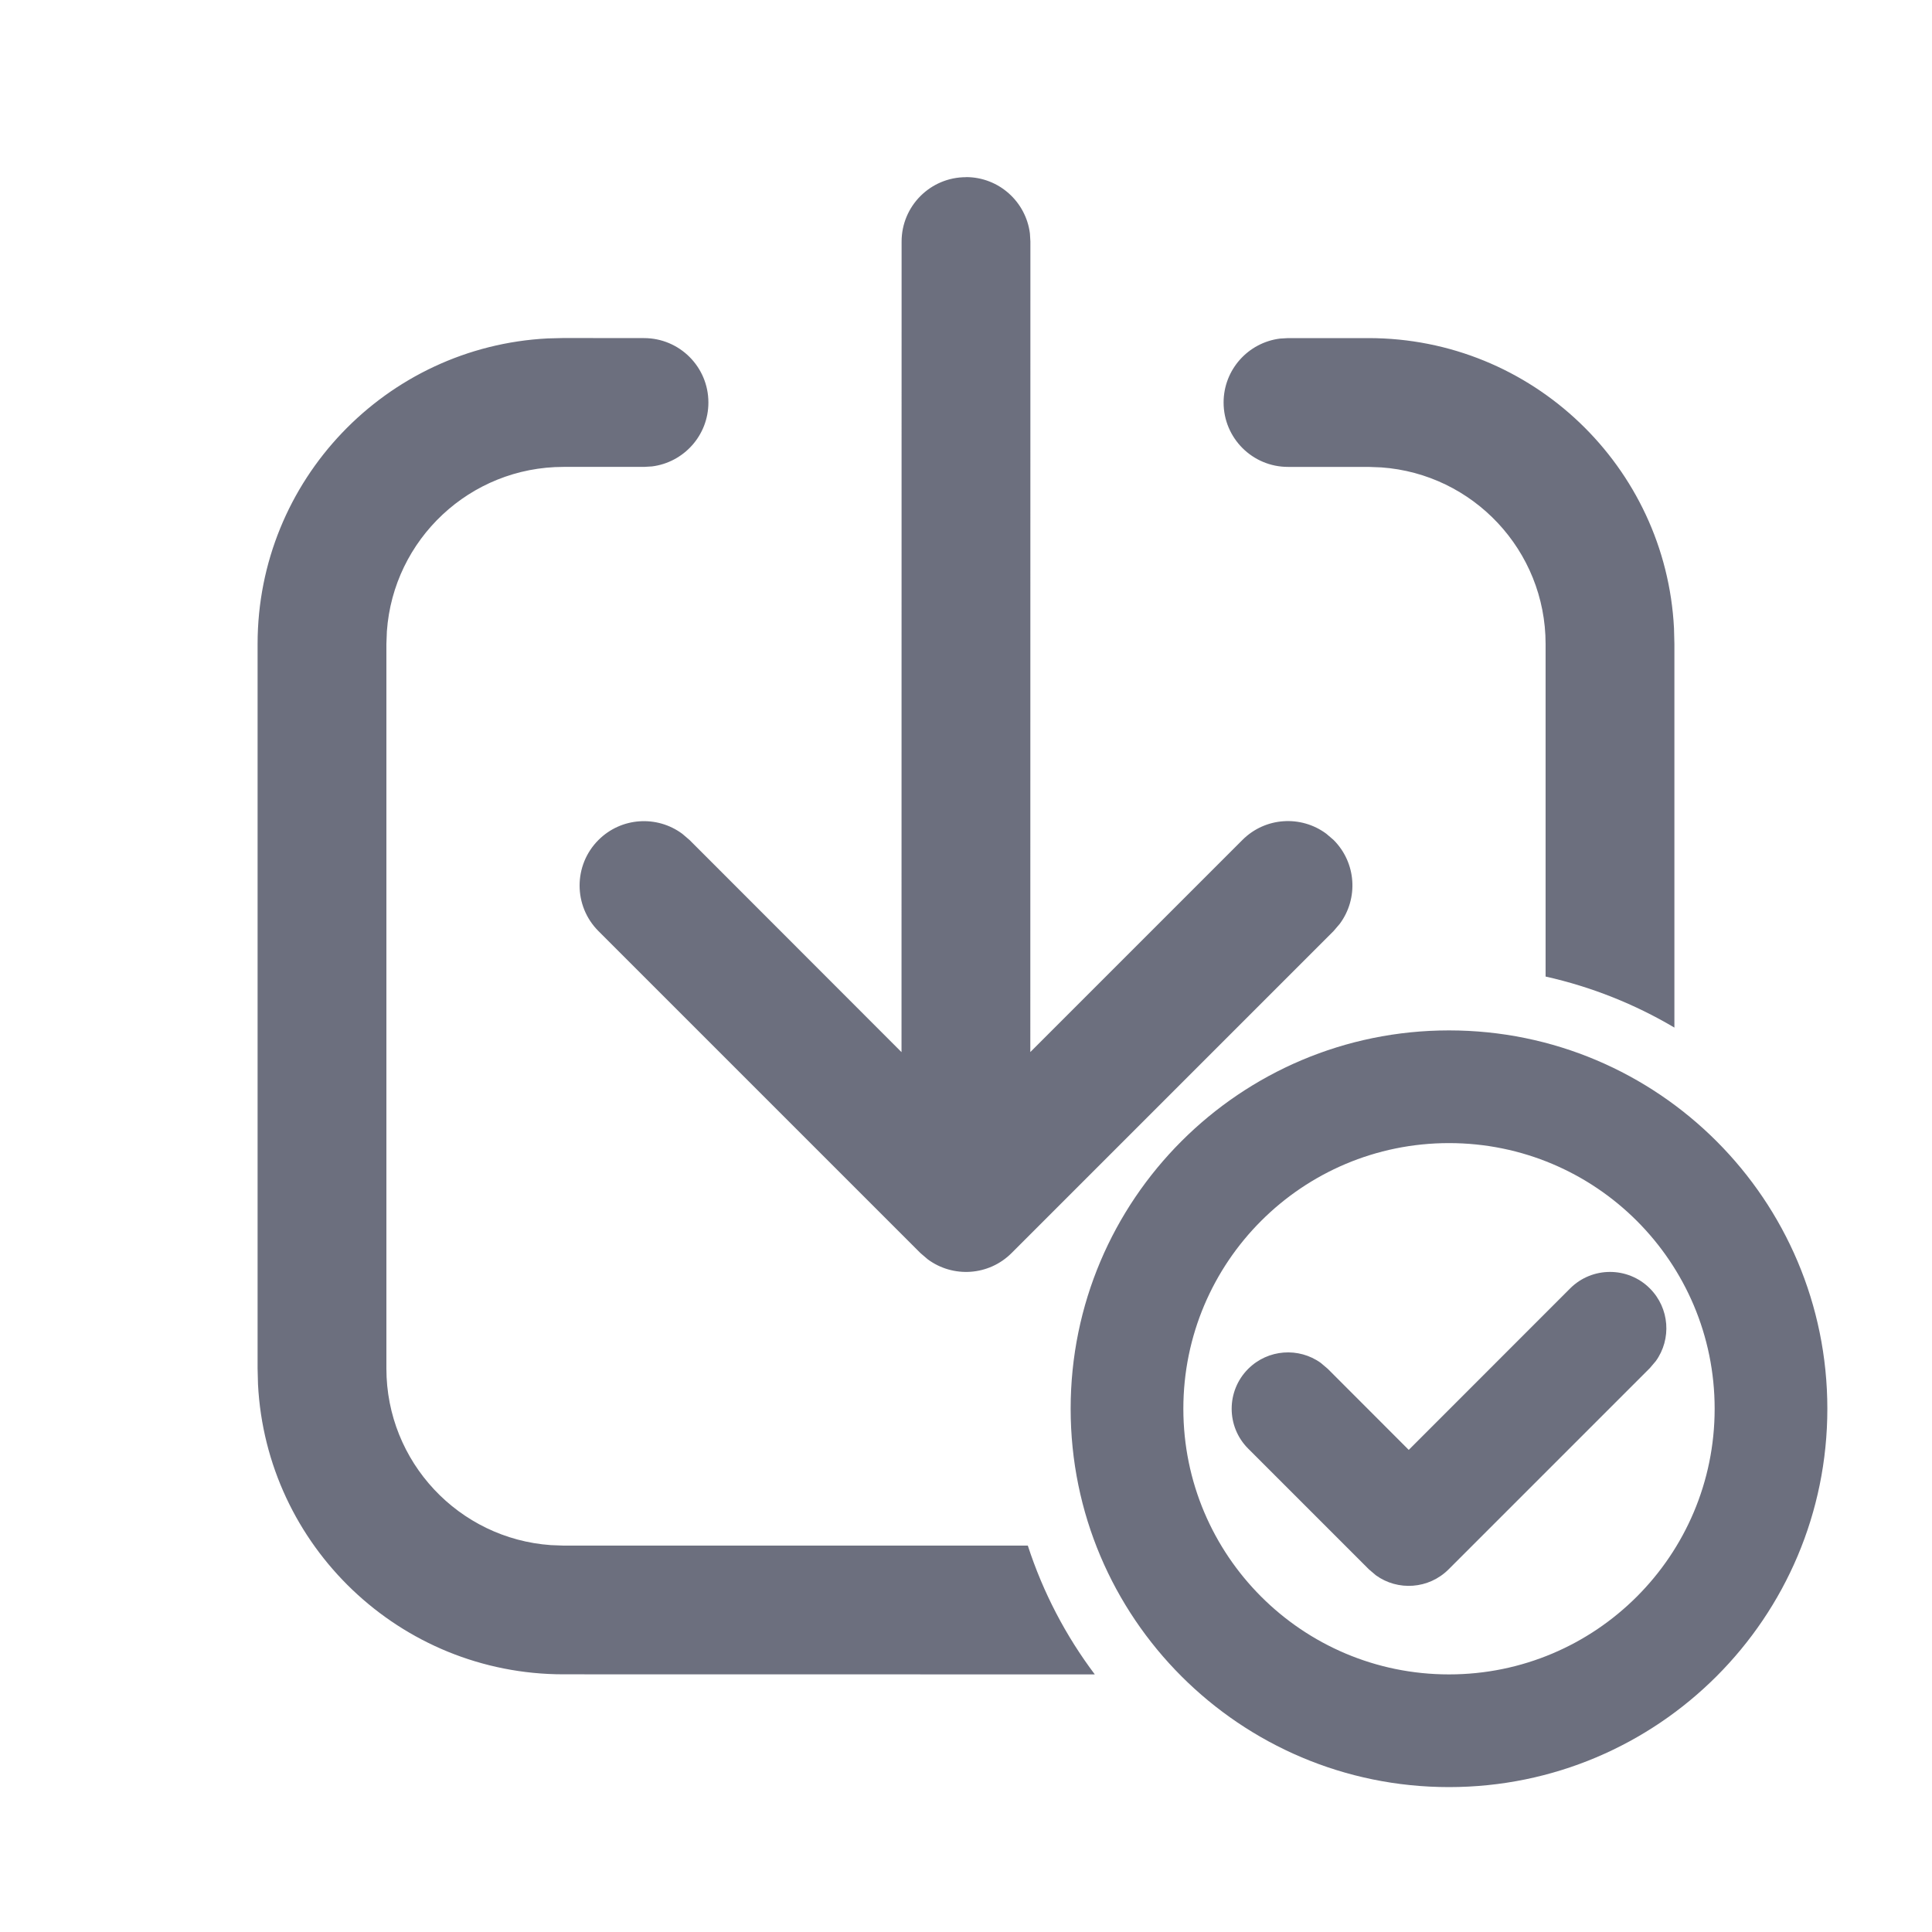 <svg height="24" viewBox="0 0 24 24" width="24" xmlns="http://www.w3.org/2000/svg"><path d="m18 12.8c2.596 0 4.7 2.104 4.7 4.7s-2.104 4.7-4.7 4.7-4.7-2.104-4.7-4.7 2.104-4.7 4.7-4.7zm-10-8.6c.442 0 .8.358.8.8 0 .408-.305.744-.7.794l-.1.006h-1c-1.162 0-2.114.901-2.194 2.043l-.006.157v9c0 1.162.901 2.114 2.043 2.194l.157.006 5.768 0c.189.582.472 1.122.832 1.6l-6.6-.001c-2.033 0-3.693-1.597-3.795-3.604l-.005-.196v-9c0-2.033 1.597-3.693 3.604-3.795l.196-.005zm10 10c-1.823 0-3.3 1.477-3.3 3.3s1.477 3.3 3.3 3.3 3.3-1.477 3.3-3.3-1.477-3.3-3.3-3.3zm2.495 1.805c.246.246.271.63.074.903l-.074.087-2.5 2.5c-.246.246-.63.271-.903.074l-.087-.074-1.5-1.5c-.273-.273-.273-.717 0-.99.246-.246.63-.271.903-.074l.087.074 1.005 1.006 2.005-2.006c.273-.273.717-.273.99 0zm-8.495-13.805c.408 0 .744.305.794.7l.006.1-.001 10.069 2.635-2.635c.284-.284.728-.31 1.042-.077l.09.077c.284.284.31.728.077 1.042l-.077.09-4 4c-.284.284-.728.31-1.042.077l-.09-.077-4-4c-.312-.312-.312-.819 0-1.131.284-.284.728-.31 1.042-.077l.09.077 2.633 2.635.001-10.069c0-.442.358-.8.8-.8zm5 2c2.033 0 3.693 1.597 3.795 3.604l.005.196-0 4.765c-.49-.29-1.028-.506-1.6-.634l0-4.131c0-1.162-.901-2.114-2.043-2.194l-.157-.006h-1c-.442 0-.8-.358-.8-.8 0-.408.305-.744.7-.794l.1-.006z" fill="#6c6f7e"/></svg>